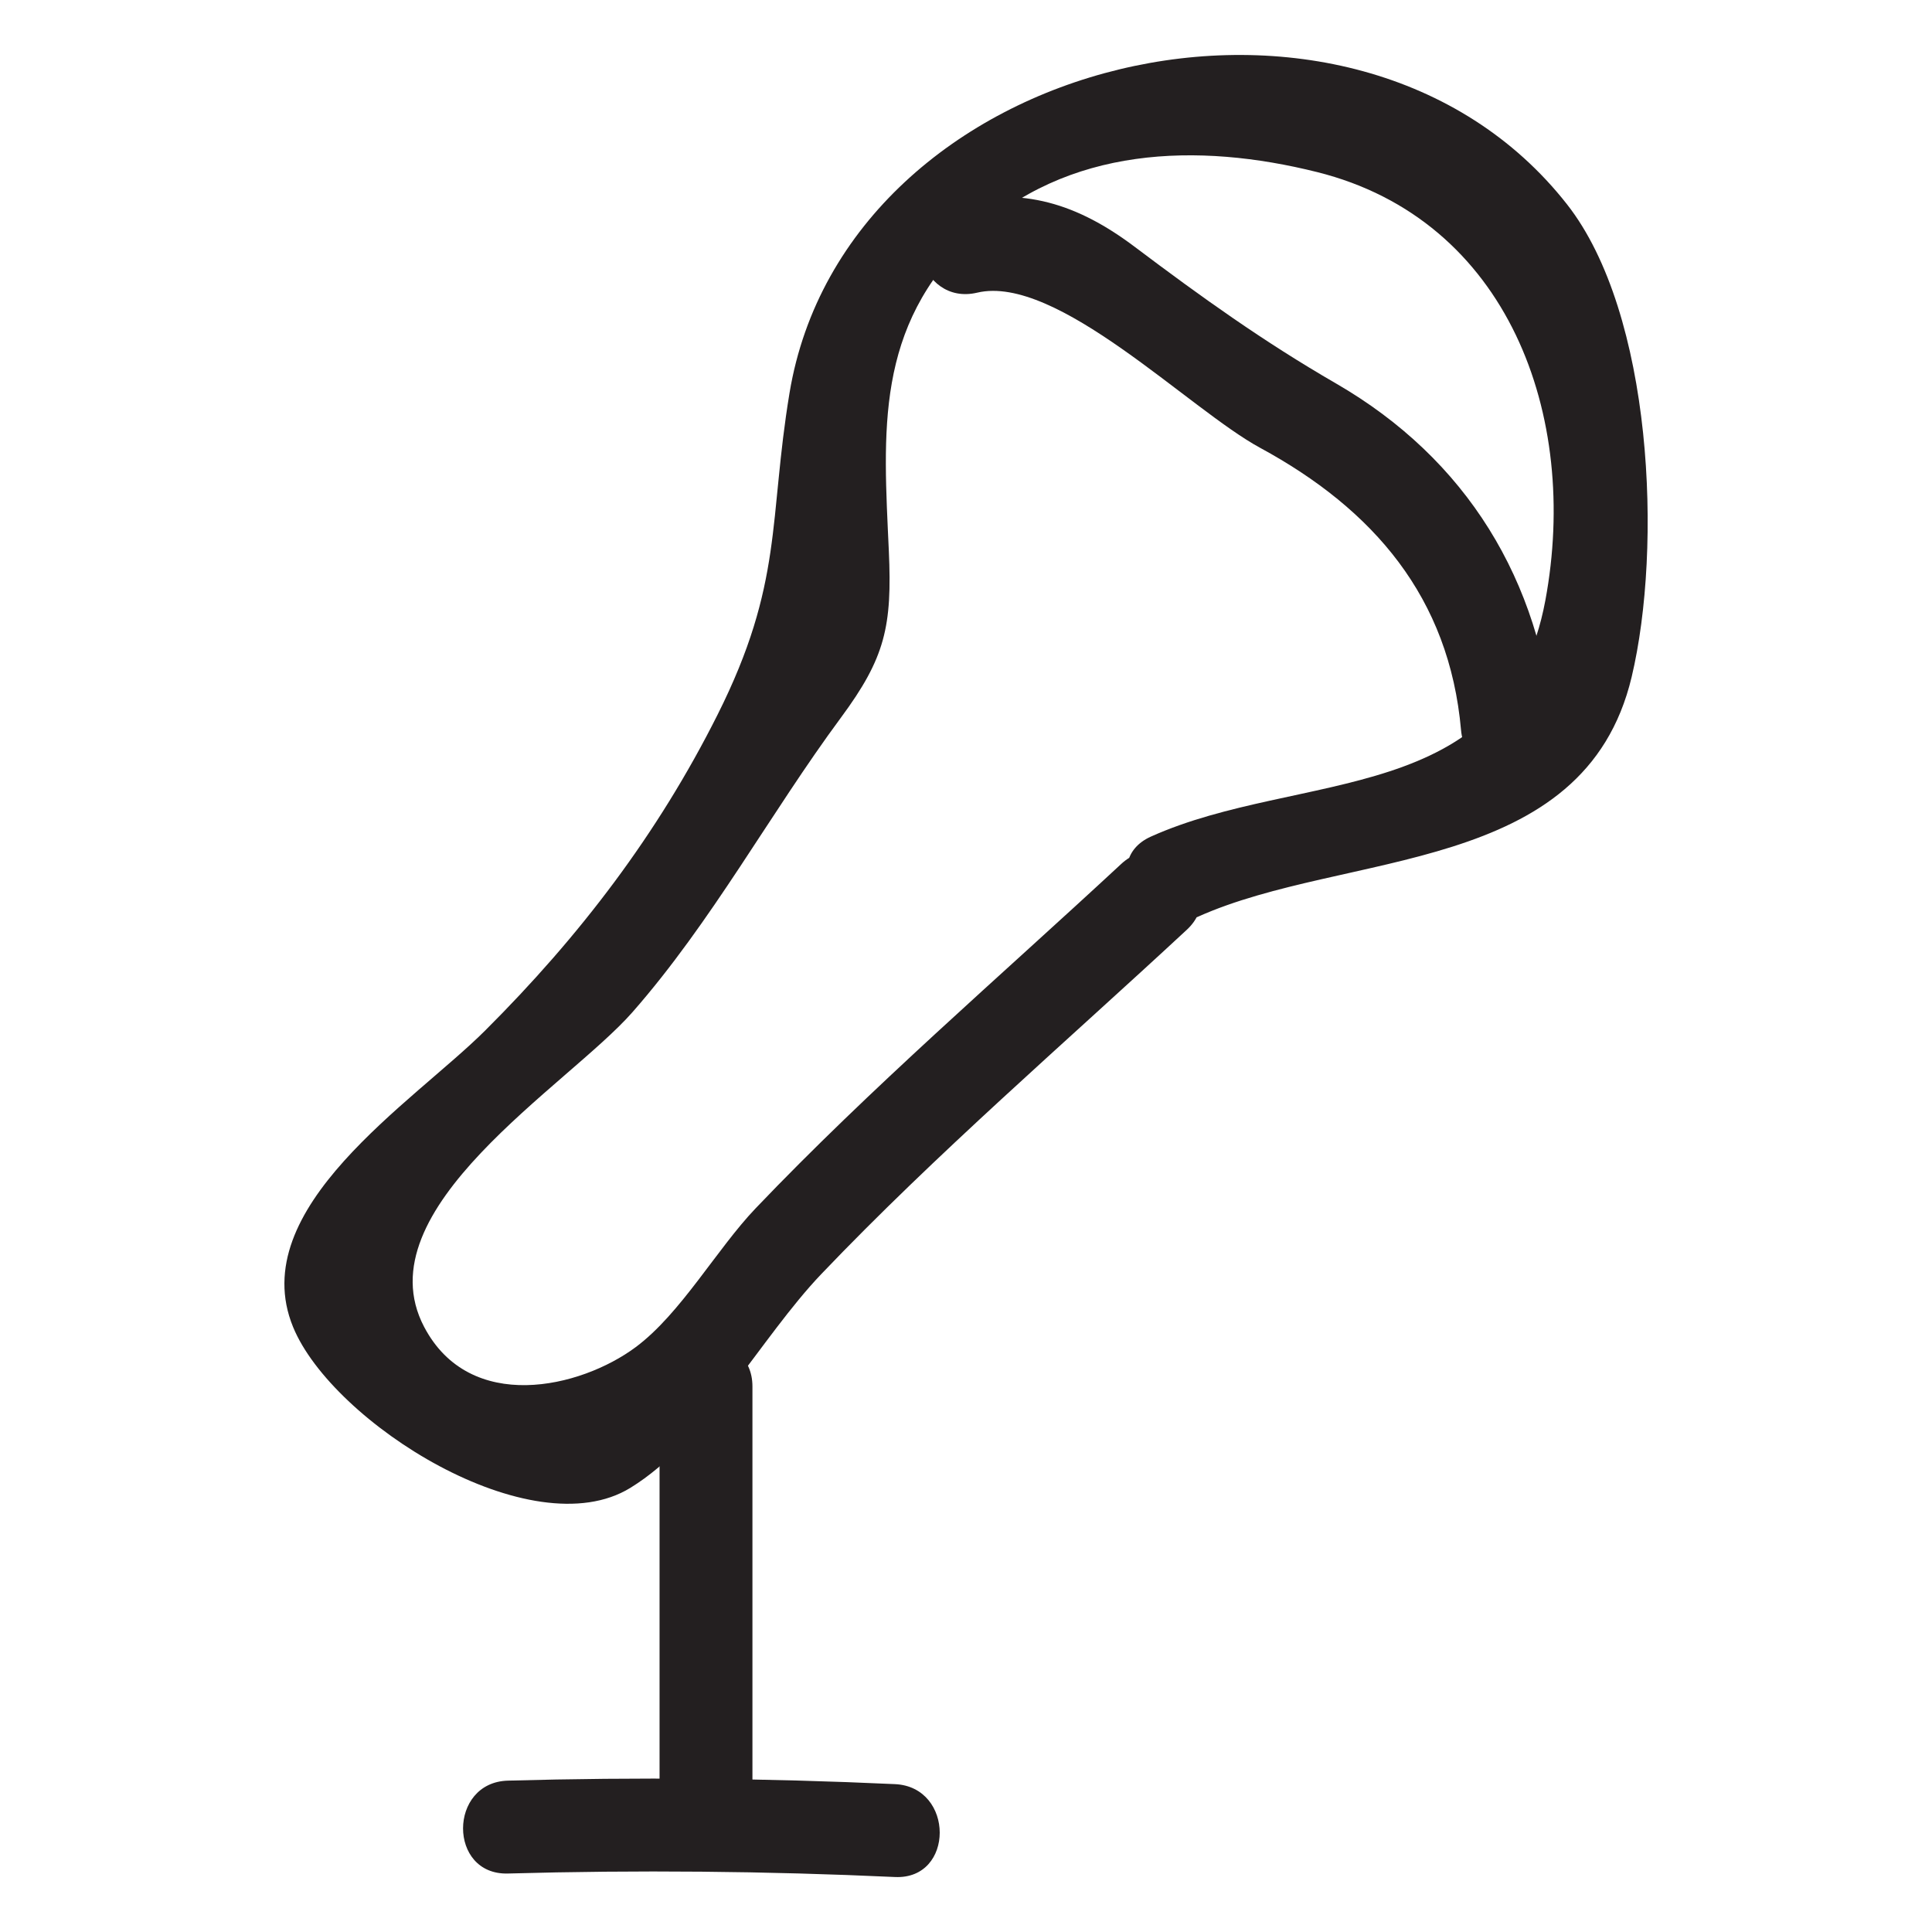 <?xml version="1.0" ?><svg enable-background="new 0 0 52 52" id="Layer_1" version="1.1" viewBox="0 0 52 52" xml:space="preserve" xmlns="http://www.w3.org/2000/svg" xmlns:xlink="http://www.w3.org/1999/xlink"><g><g><g><path d="M30.176,23.255c-3.291,3.055-6.735,6.016-9.838,9.267     c-1.048,1.098-2.014,2.832-3.226,3.735c-1.486,1.107-4.465,1.806-5.698-0.547     c-1.66-3.167,3.866-6.483,5.607-8.465c2.142-2.44,3.703-5.347,5.613-7.93     c1.194-1.614,1.38-2.459,1.289-4.489c-0.145-3.208-0.382-6.021,2.227-8.479     c2.576-2.426,6.101-2.515,9.298-1.716c5.145,1.285,7.072,6.558,6.145,11.531     c-1.043,5.598-6.6,4.549-10.616,6.355c-1.465,0.659-0.195,2.814,1.262,2.159     c3.995-1.796,10.401-1.09,11.677-6.455c0.831-3.495,0.57-9.779-1.74-12.722     c-5.747-7.323-19.411-4.054-20.926,5.079c-0.567,3.418-0.159,5.116-1.939,8.663     c-1.611,3.21-3.705,5.955-6.254,8.497c-1.934,1.93-6.479,4.781-5.169,7.978     c1.057,2.578,6.42,5.964,9.078,4.33c2.045-1.257,3.506-4.043,5.14-5.755     c3.101-3.249,6.549-6.213,9.838-9.267     C33.125,23.926,31.354,22.161,30.176,23.255L30.176,23.255z" fill="#231F20"/></g><g><path d="M26.301,7.877c2.139-0.507,5.699,3.137,7.615,4.176     c3.054,1.657,5.092,4.024,5.408,7.597c0.141,1.59,2.642,1.605,2.5,0     c-0.356-4.027-2.348-7.296-5.867-9.33c-1.952-1.128-3.617-2.322-5.414-3.675     c-1.542-1.161-3.017-1.627-4.907-1.179C24.072,5.837,24.734,8.248,26.301,7.877     L26.301,7.877z" fill="#231F20"/></g><g><path d="M17.752,37.316c0,3.833,0,7.667,0,11.5c0,1.609,2.5,1.611,2.5,0     c0-3.833,0-7.667,0-11.5C20.252,35.708,17.752,35.705,17.752,37.316L17.752,37.316z" fill="#231F20"/></g></g><g><path d="M13.67,50.426c3.475-0.097,6.946-0.066,10.418,0.094    c1.608,0.074,1.605-2.426,0-2.5c-3.472-0.16-6.943-0.191-10.418-0.094    C12.064,47.971,12.058,50.471,13.67,50.426L13.67,50.426z" fill="#231F20"/></g></g></svg>